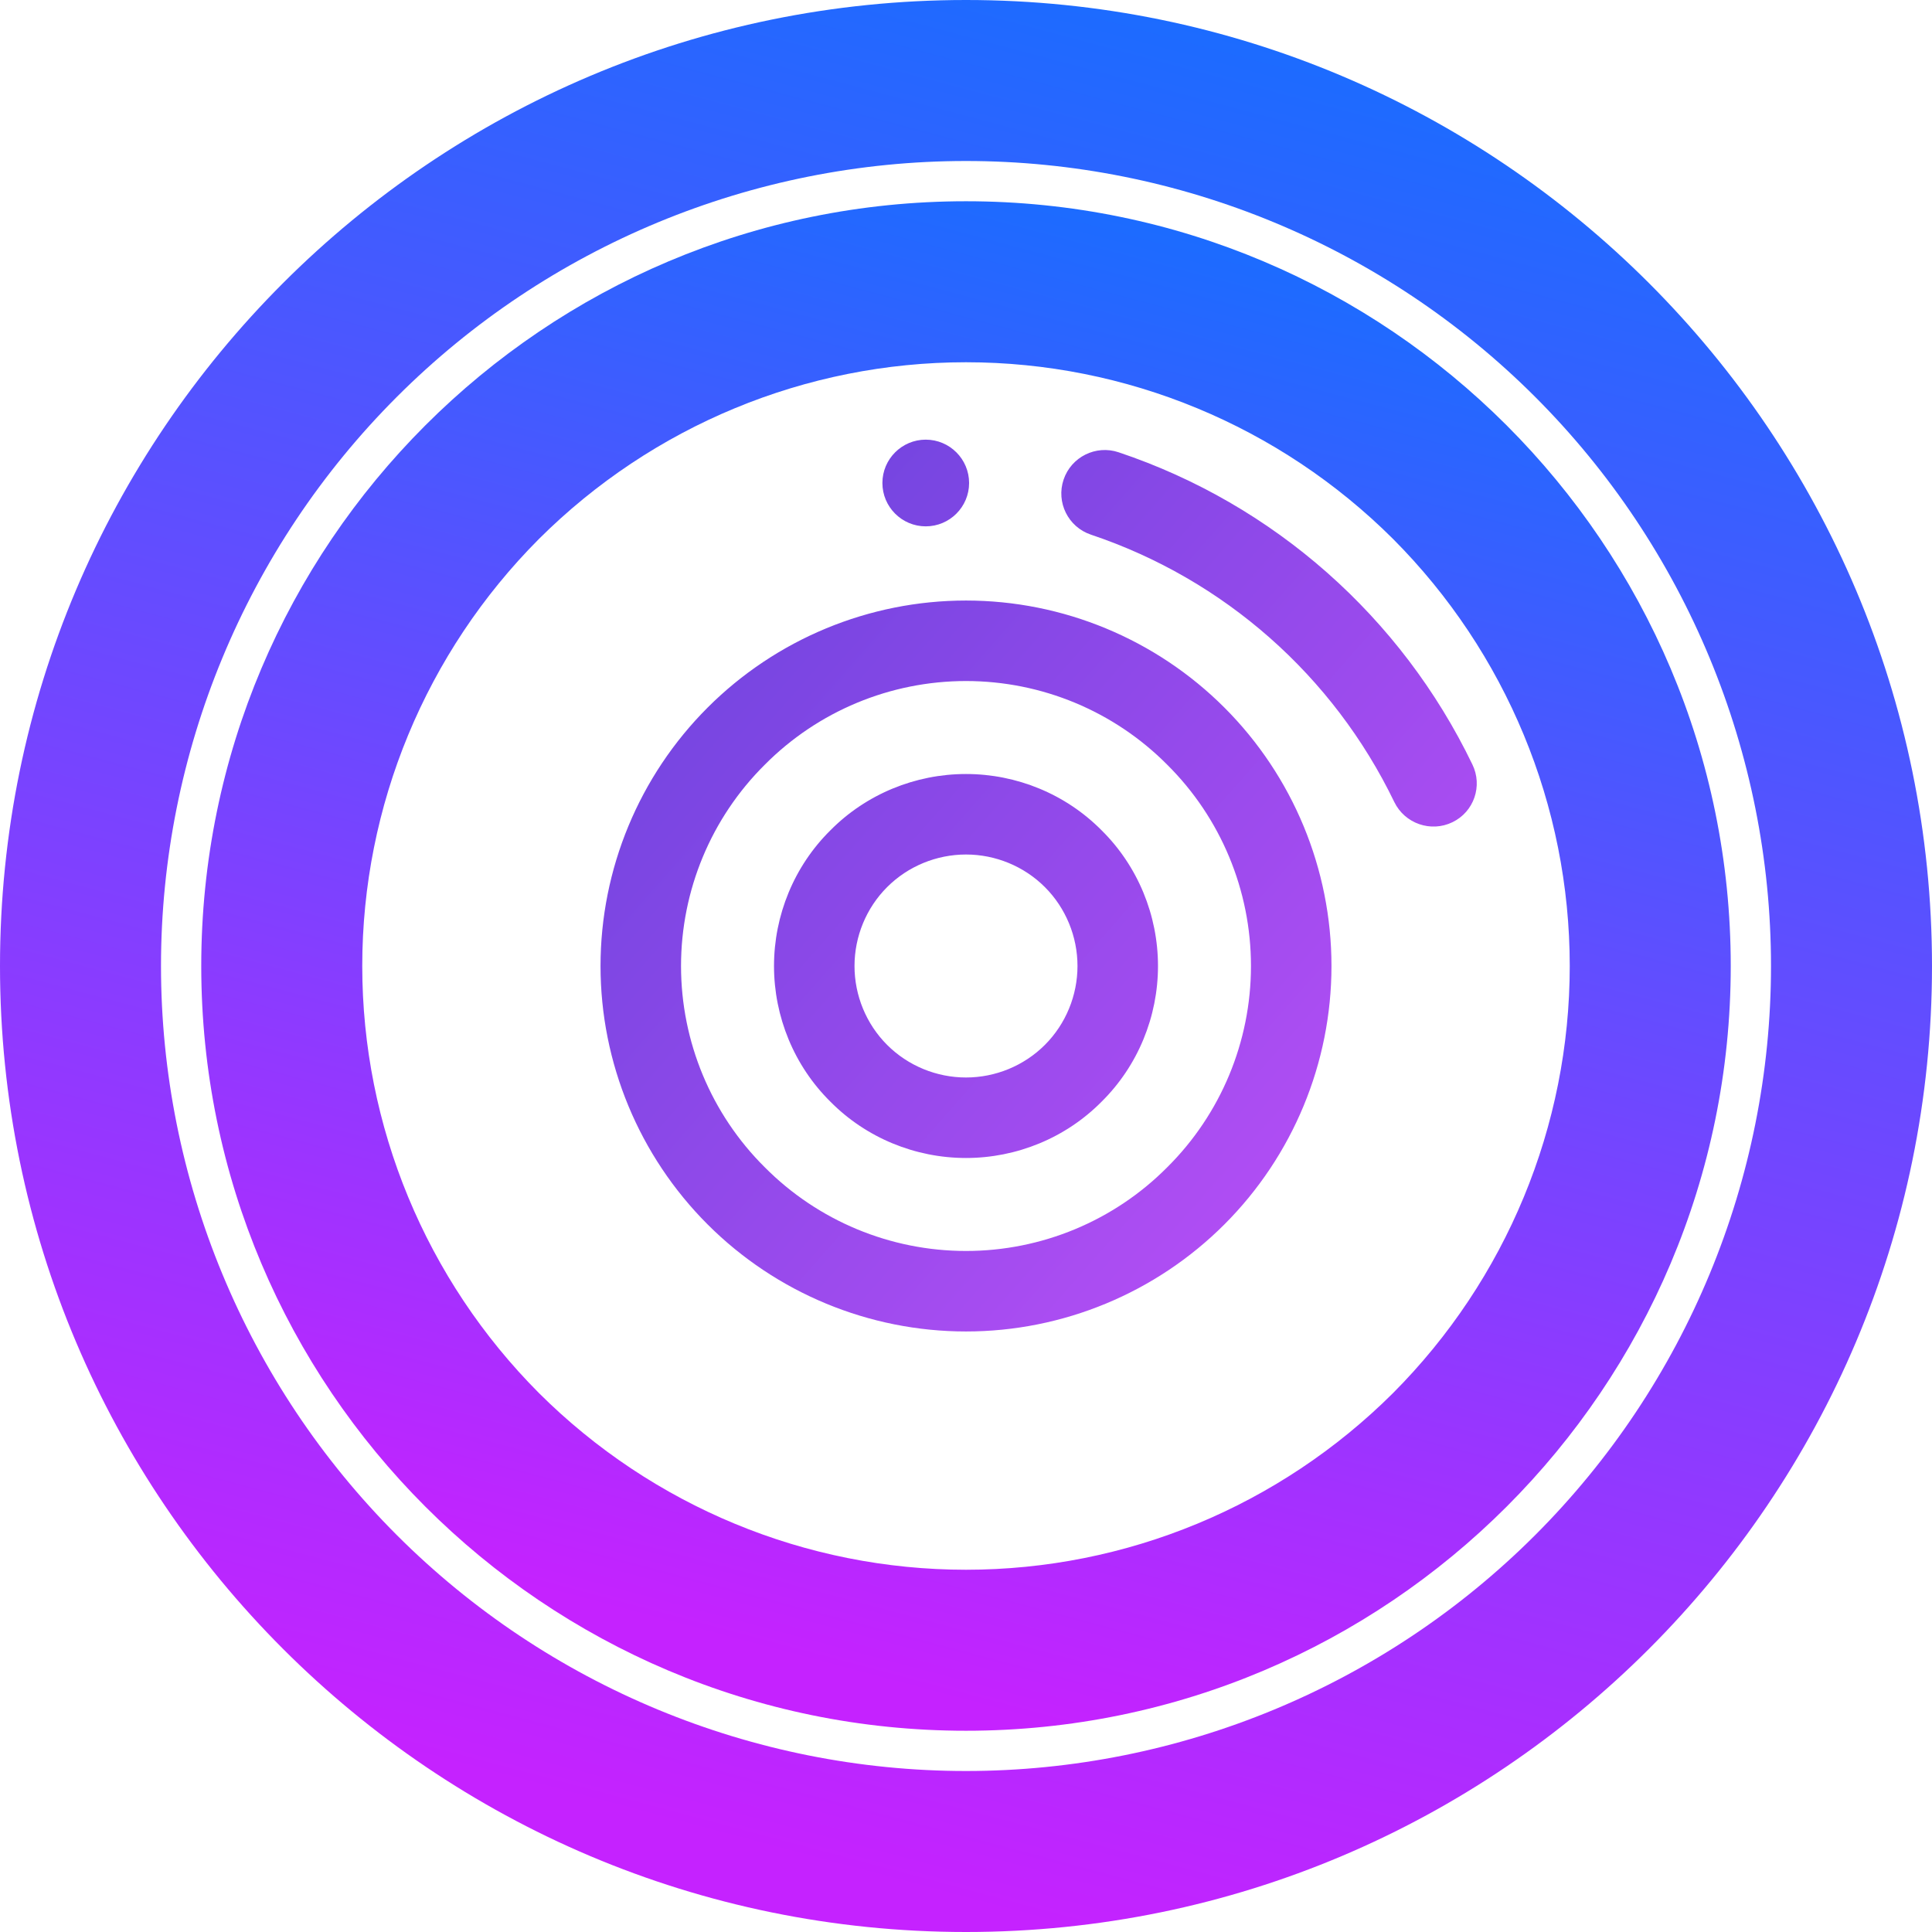 <?xml version="1.0" encoding="UTF-8" standalone="no"?><!-- Generator: Gravit.io --><svg xmlns="http://www.w3.org/2000/svg" xmlns:xlink="http://www.w3.org/1999/xlink" style="isolation:isolate" viewBox="0 0 48 48" width="48pt" height="48pt"><linearGradient id="_lgradient_3" x1="1.029" y1="1.069" x2="-0.01" y2="0.137" gradientTransform="matrix(21.77,0,0,22.157,14.92,10.923)" gradientUnits="userSpaceOnUse"><stop offset="0%" stop-opacity="1" style="stop-color:rgb(199,81,251)"/><stop offset="97.5%" stop-opacity="1" style="stop-color:rgb(109,68,222)"/></linearGradient><path d=" M 27.103 13.283 L 27.103 13.283 C 26.538 13.093 26.234 12.48 26.425 11.915 L 26.425 11.915 C 26.615 11.351 27.228 11.047 27.792 11.237 L 27.792 11.237 C 31.648 12.529 34.814 15.329 36.58 18.991 L 36.58 18.991 C 36.842 19.526 36.62 20.17 36.085 20.428 L 36.085 20.428 C 35.55 20.687 34.903 20.463 34.642 19.928 L 34.642 19.928 C 33.123 16.783 30.409 14.392 27.103 13.283 L 27.103 13.283 L 27.103 13.283 Z  M 21.923 12 C 21.923 11.406 22.406 10.923 23 10.923 C 23.594 10.923 24.077 11.406 24.077 12 C 24.077 12.594 23.594 13.077 23 13.077 C 22.406 13.077 21.923 12.594 21.923 12 L 21.923 12 L 21.923 12 Z  M 21.23 24 C 21.23 23.27 21.52 22.56 22.04 22.04 C 22.56 21.52 23.27 21.23 24 21.23 C 24.73 21.23 25.44 21.52 25.96 22.04 C 26.48 22.56 26.77 23.27 26.77 24 C 26.77 24.73 26.48 25.44 25.96 25.96 C 25.44 26.48 24.73 26.77 24 26.77 C 23.27 26.77 22.56 26.48 22.04 25.96 C 21.52 25.44 21.23 24.73 21.23 24 L 21.23 24 L 21.23 24 Z  M 19.23 24 C 19.23 22.74 19.73 21.52 20.63 20.63 C 21.52 19.73 22.74 19.23 24 19.23 C 25.26 19.23 26.48 19.73 27.37 20.63 C 28.27 21.52 28.77 22.74 28.77 24 C 28.77 25.26 28.27 26.48 27.37 27.37 C 26.48 28.27 25.26 28.77 24 28.77 C 22.74 28.77 21.52 28.27 20.63 27.37 C 19.73 26.48 19.23 25.26 19.23 24 L 19.23 24 L 19.23 24 Z  M 16.92 24 C 16.92 22.12 17.67 20.32 19 19 C 20.32 17.67 22.12 16.92 24 16.92 C 25.88 16.92 27.68 17.67 29 19 C 30.33 20.32 31.08 22.12 31.08 24 C 31.08 25.88 30.33 27.68 29 29 C 27.68 30.33 25.88 31.08 24 31.08 C 22.12 31.08 20.32 30.33 19 29 C 17.67 27.68 16.92 25.88 16.92 24 L 16.92 24 Z  M 14.92 24 C 14.92 21.59 15.88 19.28 17.58 17.58 C 19.28 15.88 21.59 14.92 24 14.92 C 26.41 14.92 28.72 15.88 30.42 17.58 C 32.12 19.28 33.08 21.59 33.08 24 C 33.08 26.41 32.12 28.72 30.42 30.42 C 28.72 32.12 26.41 33.08 24 33.08 C 21.59 33.08 19.28 32.12 17.58 30.42 C 15.88 28.72 14.92 26.41 14.92 24 L 14.92 24 Z " fill-rule="evenodd" fill="url(#_lgradient_3)"/><linearGradient id="_lgradient_4" x1="0.672" y1="0.021" x2="0.422" y2="0.96" gradientTransform="matrix(48,0,0,48,0,0)" gradientUnits="userSpaceOnUse"><stop offset="0%" stop-opacity="1" style="stop-color:rgb(26,108,255)"/><stop offset="100%" stop-opacity="1" style="stop-color:rgb(197,34,255)"/></linearGradient><path d=" M 0 24 C 0 10.754 10.754 0 24 0 C 37.246 0 48 10.754 48 24 C 48 37.246 37.246 48 24 48 C 10.754 48 0 37.246 0 24 Z  M 4 24 C 4 18.7 6.11 13.61 9.86 9.86 C 13.61 6.11 18.7 4 24 4 C 29.3 4 34.39 6.11 38.14 9.86 C 41.89 13.61 44 18.7 44 24 L 44 24 C 44 29.3 41.89 34.39 38.14 38.14 C 34.39 41.89 29.3 44 24 44 L 24 44 C 18.7 44 13.61 41.89 9.86 38.14 C 6.11 34.39 4 29.3 4 24 Z " fill-rule="evenodd" fill="url(#_lgradient_4)"/><linearGradient id="_lgradient_5" x1="0.672" y1="0.021" x2="0.422" y2="0.96" gradientTransform="matrix(38,0,0,38,5,5)" gradientUnits="userSpaceOnUse"><stop offset="0%" stop-opacity="1" style="stop-color:rgb(26,108,255)"/><stop offset="100%" stop-opacity="1" style="stop-color:rgb(197,34,255)"/></linearGradient><path d=" M 5 24 C 5 13.514 13.514 5 24 5 C 34.486 5 43 13.514 43 24 C 43 34.486 34.486 43 24 43 C 13.514 43 5 34.486 5 24 Z  M 9 24 C 9 20.02 10.58 16.21 13.39 13.39 C 16.21 10.58 20.02 9 24 9 C 27.98 9 31.79 10.58 34.61 13.39 C 37.42 16.21 39 20.02 39 24 C 39 27.98 37.42 31.79 34.61 34.61 C 31.79 37.42 27.98 39 24 39 C 20.02 39 16.21 37.42 13.39 34.61 C 10.58 31.79 9 27.98 9 24 Z " fill-rule="evenodd" fill="url(#_lgradient_5)"/></svg>